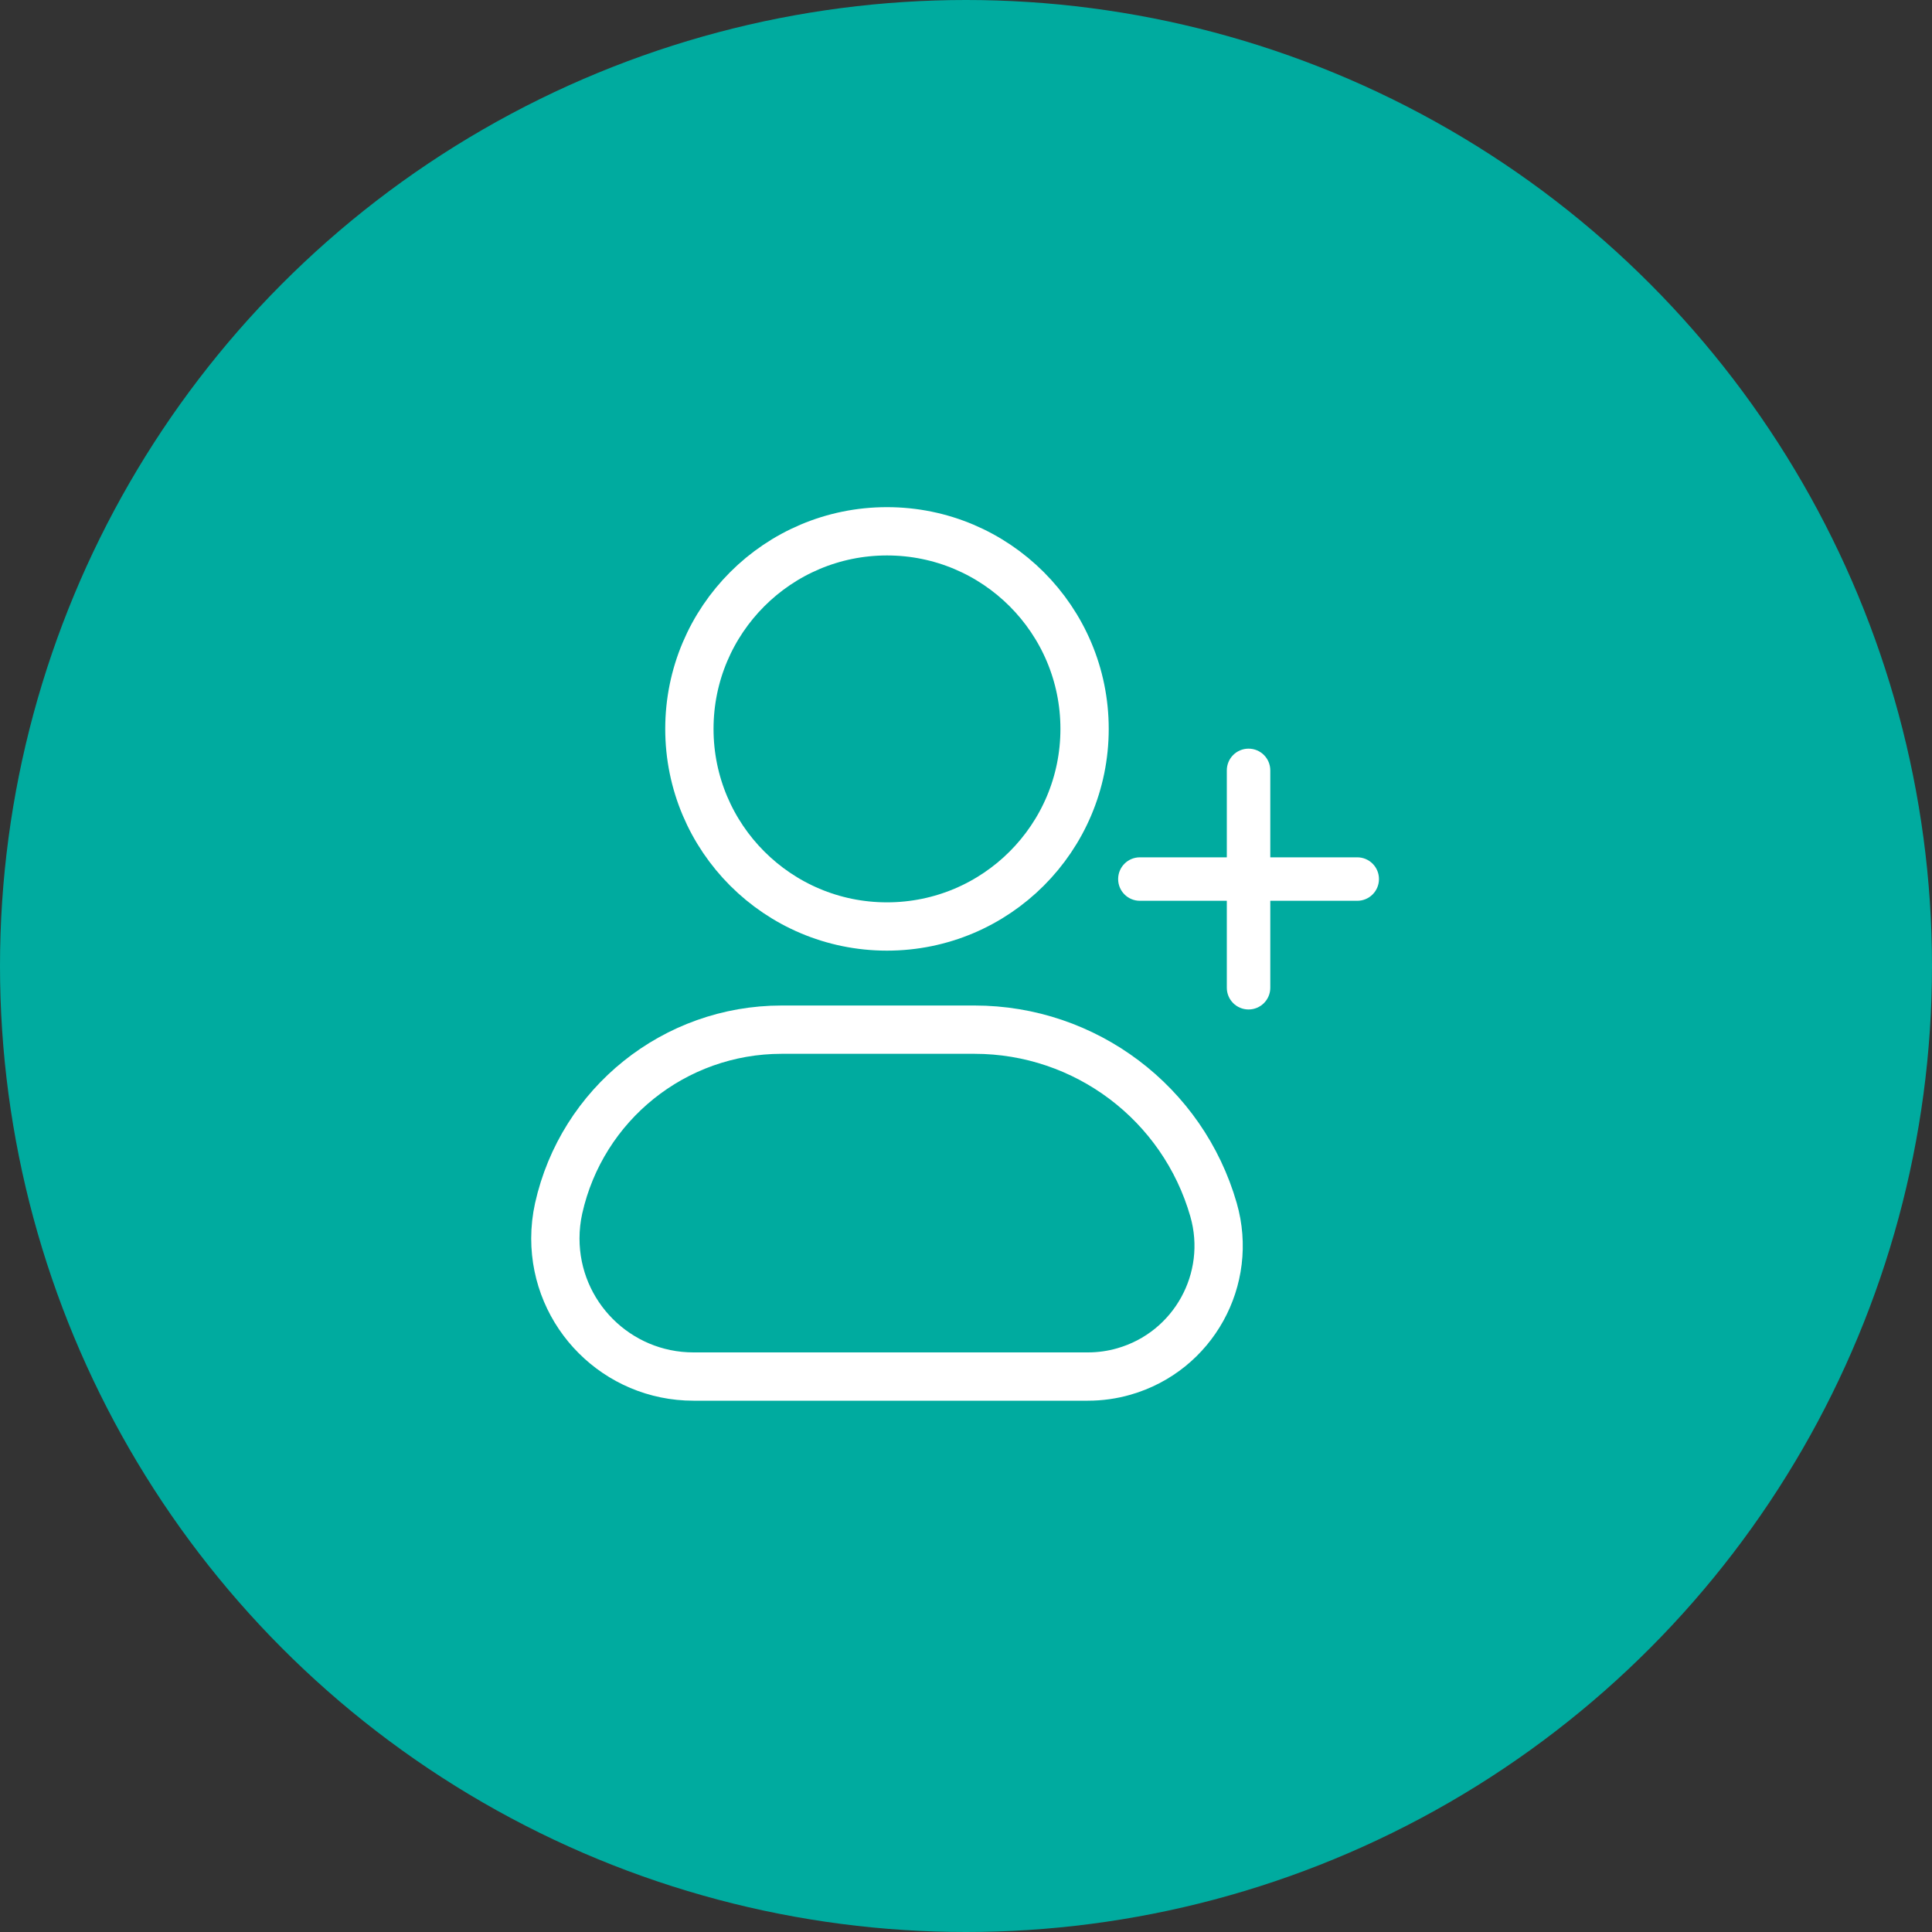 <?xml version="1.0" encoding="UTF-8"?>
<svg width="40px" height="40px" viewBox="0 0 40 40" version="1.1" xmlns="http://www.w3.org/2000/svg" xmlns:xlink="http://www.w3.org/1999/xlink">
    <rect x="0" y="0" width="40" height="40" fill="#333333" stroke="none"/>
    <!-- Generator: Sketch 52.5 (67469) - http://www.bohemiancoding.com/sketch -->
    <title>mdpi/icon_haoyouqingqiu</title>
    <desc>Created with Sketch.</desc>
    <g id="首页" stroke="none" stroke-width="1" fill="none" fill-rule="evenodd">
        <g id="系统通知" transform="translate(-16, -128)" fill-rule="nonzero">
            <g id="系统通知窗口" transform="translate(0, 112)">
                <g id="icon_rings" transform="translate(16, 16)">
                    <g id="icon_haoyouqingqiu">
                        <circle id="椭圆形-copy-2" fill="#00AB9F" cx="20" cy="20" r="20"></circle>
                        <g id="添加" transform="translate(11, 11)">
                            <circle id="椭圆形" stroke="#FFFFFF" cx="7.364" cy="4.091" r="4.091"></circle>
                            <path d="M5.183,10.318 C2.967,10.318 1.049,11.856 0.566,14.018 C0.521,14.222 0.498,14.431 0.498,14.641 C0.498,16.22 1.778,17.5 3.357,17.5 L11.523,17.5 C11.776,17.5 12.027,17.465 12.27,17.395 C13.706,16.983 14.537,15.484 14.125,14.047 C13.491,11.839 11.472,10.318 9.175,10.318 L5.183,10.318 Z" id="矩形" stroke="#FFFFFF"></path>
                            <path d="M15.3,6.75 L17.1,6.75 C17.349,6.75 17.55,6.951 17.55,7.2 C17.55,7.449 17.349,7.65 17.1,7.65 L15.3,7.65 L15.3,9.45 C15.3,9.699 15.099,9.9 14.85,9.9 C14.601,9.9 14.4,9.699 14.4,9.45 L14.4,7.65 L12.6,7.65 C12.351,7.65 12.15,7.449 12.15,7.2 C12.15,6.951 12.351,6.75 12.6,6.75 L14.4,6.75 L14.4,4.95 C14.4,4.701 14.601,4.5 14.85,4.5 C15.099,4.5 15.3,4.701 15.3,4.95 L15.3,6.75 Z" id="合并形状" fill="#FFFFFF"></path>
                        </g>
                    </g>
                </g>
            </g>
        </g>
    </g>
</svg>